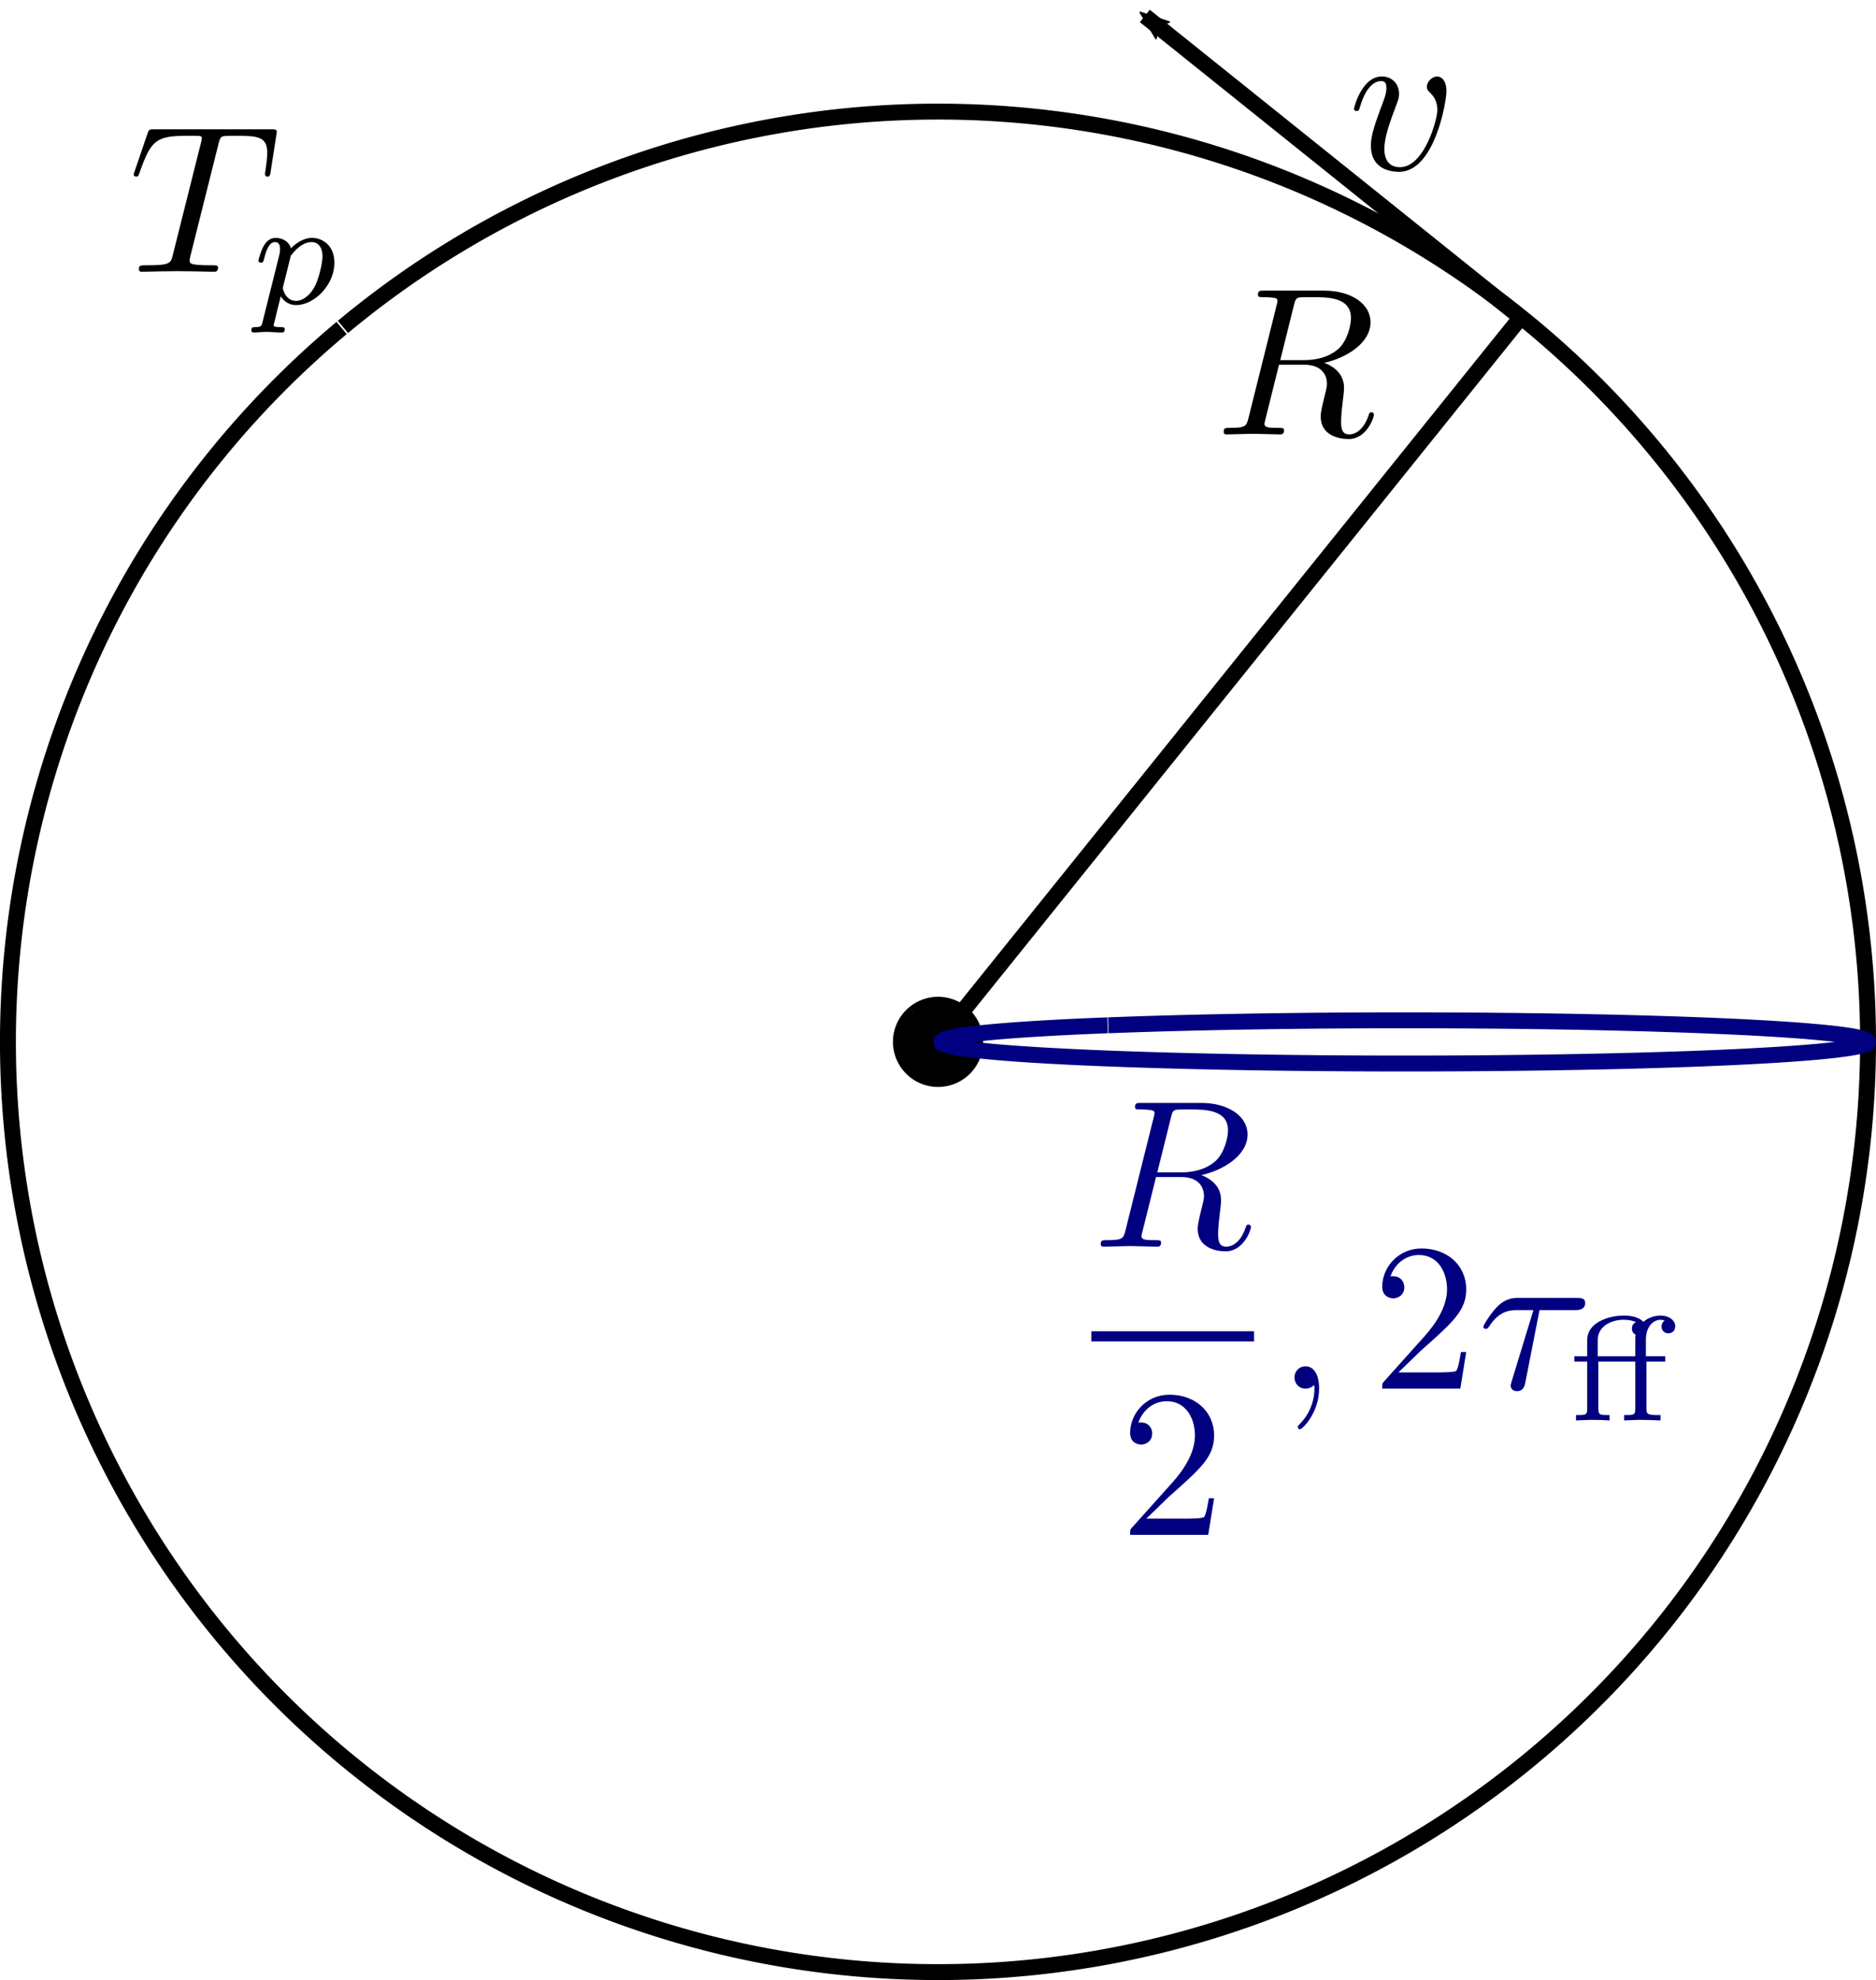 <?xml version="1.0" encoding="UTF-8" standalone="no"?>
<!-- Created with Inkscape (http://www.inkscape.org/) -->

<svg
   xmlns:dc="http://purl.org/dc/elements/1.1/"
   xmlns:cc="http://creativecommons.org/ns#"
   xmlns:rdf="http://www.w3.org/1999/02/22-rdf-syntax-ns#"
   xmlns:svg="http://www.w3.org/2000/svg"
   xmlns="http://www.w3.org/2000/svg"
   xmlns:sodipodi="http://sodipodi.sourceforge.net/DTD/sodipodi-0.dtd"
   xmlns:inkscape="http://www.inkscape.org/namespaces/inkscape"
   width="31.258mm"
   height="32.986mm"
   viewBox="0 0 31.258 32.986"
   version="1.1"
   id="svg8"
   inkscape:version="0.92.4 (5da689c313, 2019-01-14)"
   sodipodi:docname="kepler3.svg">
  <defs
     id="defs2">
    <marker
       inkscape:stockid="Arrow2Mend"
       orient="auto"
       refY="0"
       refX="0"
       id="Arrow2Mend"
       style="overflow:visible"
       inkscape:isstock="true">
      <path
         id="path5415"
         style="fill:#000000;fill-opacity:1;fill-rule:evenodd;stroke:#000000;stroke-width:0.625;stroke-linejoin:round;stroke-opacity:1"
         d="M 8.719,4.034 -2.207,0.016 8.719,-4.002 c -1.745,2.372 -1.735,5.617 -6e-7,8.035 z"
         transform="scale(-0.6)"
         inkscape:connector-curvature="0" />
    </marker>
    <marker
       inkscape:isstock="true"
       style="overflow:visible"
       id="marker4448"
       refX="0"
       refY="0"
       orient="auto"
       inkscape:stockid="Arrow1Sstart">
      <path
         transform="matrix(0.2,0,0,0.2,1.2,0)"
         style="fill:#000000;fill-opacity:1;fill-rule:evenodd;stroke:#000000;stroke-width:1pt;stroke-opacity:1"
         d="M 0,0 5,-5 -12.5,0 5,5 Z"
         id="path4446"
         inkscape:connector-curvature="0" />
    </marker>
    <marker
       inkscape:stockid="Arrow1Sstart"
       orient="auto"
       refY="0"
       refX="0"
       id="marker4292"
       style="overflow:visible"
       inkscape:isstock="true">
      <path
         id="path4290"
         d="M 0,0 5,-5 -12.5,0 5,5 Z"
         style="fill:#000000;fill-opacity:1;fill-rule:evenodd;stroke:#000000;stroke-width:1pt;stroke-opacity:1"
         transform="matrix(0.2,0,0,0.2,1.2,0)"
         inkscape:connector-curvature="0" />
    </marker>
    <marker
       inkscape:isstock="true"
       style="overflow:visible"
       id="marker2658"
       refX="0"
       refY="0"
       orient="auto"
       inkscape:stockid="Arrow1Sstart">
      <path
         transform="matrix(0.2,0,0,0.2,1.2,0)"
         style="fill:#000000;fill-opacity:1;fill-rule:evenodd;stroke:#000000;stroke-width:1pt;stroke-opacity:1"
         d="M 0,0 5,-5 -12.5,0 5,5 Z"
         id="path2656"
         inkscape:connector-curvature="0" />
    </marker>
    <marker
       inkscape:stockid="Arrow1Send"
       orient="auto"
       refY="0"
       refX="0"
       id="Arrow1Send"
       style="overflow:visible"
       inkscape:isstock="true">
      <path
         id="path1635"
         d="M 0,0 5,-5 -12.5,0 5,5 Z"
         style="fill:#000000;fill-opacity:1;fill-rule:evenodd;stroke:#000000;stroke-width:1pt;stroke-opacity:1"
         transform="matrix(-0.2,0,0,-0.2,-1.2,0)"
         inkscape:connector-curvature="0" />
    </marker>
  </defs>
  <sodipodi:namedview
     id="base"
     pagecolor="#ffffff"
     bordercolor="#666666"
     borderopacity="1.0"
     inkscape:pageopacity="0.0"
     inkscape:pageshadow="2"
     inkscape:zoom="11.313709"
     inkscape:cx="66.042179"
     inkscape:cy="74.484633"
     inkscape:document-units="mm"
     inkscape:current-layer="layer1"
     showgrid="false"
     showguides="true"
     inkscape:guide-bbox="true"
     inkscape:window-width="2560"
     inkscape:window-height="1376"
     inkscape:window-x="1920"
     inkscape:window-y="27"
     inkscape:window-maximized="1"
     fit-margin-top="0"
     fit-margin-left="0"
     fit-margin-right="0"
     fit-margin-bottom="0"
     inkscape:snap-global="true">
    <sodipodi:guide
       position="15.628,-0.161"
       orientation="1,0"
       id="guide875"
       inkscape:locked="false" />
    <sodipodi:guide
       position="31.276,15.629"
       orientation="0,1"
       id="guide877"
       inkscape:locked="false" />
  </sodipodi:namedview>
  <g
     inkscape:label="Layer 1"
     inkscape:groupmode="layer"
     id="layer1"
     transform="translate(-75.085,-102.617)">
    <path
       inkscape:connector-curvature="0"
       id="path5386"
       d="m 100.317,107.82 -6.157,-4.937"
       style="fill:none;stroke:#000000;stroke-width:0.265;stroke-linecap:butt;stroke-linejoin:miter;stroke-miterlimit:4;stroke-dasharray:none;stroke-opacity:1;marker-end:url(#Arrow2Mend)" />
    <path
       style="opacity:1;fill:none;fill-opacity:1;stroke:#000000;stroke-width:0.265;stroke-miterlimit:4;stroke-dasharray:none;stroke-dashoffset:0;stroke-opacity:1"
       id="path817"
       sodipodi:type="arc"
       sodipodi:cx="90.714287"
       sodipodi:cy="119.9735"
       sodipodi:rx="15.497024"
       sodipodi:ry="15.497024"
       sodipodi:start="4.0181494"
       sodipodi:end="4.0162644"
       sodipodi:open="true"
       d="m 80.799,108.063 a 15.497,15.497 0 0 1 21.82,1.989 15.497,15.497 0 0 1 -1.979,21.821 15.497,15.497 0 0 1 -21.822,-1.969 15.497,15.497 0 0 1 1.959,-21.823" />
    <g
       id="g10"
       transform="matrix(0.353,0,0,-0.353,95.471,109.924)">
      <g
         id="g12"
         transform="scale(0.1)">
        <path
           d="m 33.25,63 c 0.594,2.375 0.891,3.375 2.781,3.672 0.891,0.094 4.078,0.094 6.062,0.094 7.047,0 18.078,0 18.078,-9.828 0,-3.375 -1.594,-10.234 -5.469,-14.109 C 52.125,40.25 46.859,37.062 37.922,37.062 H 26.797 Z M 47.562,35.781 c 10.031,2.172 21.844,9.125 21.844,19.172 0,8.531 -8.938,14.891 -21.953,14.891 H 19.141 c -1.984,0 -2.875,0 -2.875,-1.984 0,-1.094 0.891,-1.094 2.781,-1.094 0.203,0 2.078,0 3.781,-0.203 1.781,-0.188 2.672,-0.297 2.672,-1.578 0,-0.406 -0.094,-0.703 -0.391,-1.891 L 11.797,9.75 c -1,-3.875 -1.188,-4.672 -9.047,-4.672 -1.781,0 -2.672,0 -2.672,-1.984 C 0.078,2 1.266,2 1.469,2 4.25,2 11.203,2.297 13.984,2.297 16.766,2.297 23.812,2 26.594,2 c 0.797,0 1.984,0 1.984,1.984 0,1.094 -0.891,1.094 -2.781,1.094 -3.672,0 -6.453,0 -6.453,1.797 0,0.594 0.203,1.078 0.297,1.688 l 6.562,26.312 h 11.812 c 9.047,0 10.828,-5.562 10.828,-9.031 0,-1.5 -0.797,-4.578 -1.391,-6.859 -0.688,-2.781 -1.578,-6.453 -1.578,-8.438 0,-10.734 11.906,-10.734 13.203,-10.734 8.438,0 11.922,10.031 11.922,11.422 0,1.203 -1.094,1.203 -1.188,1.203 -0.906,0 -1.094,-0.703 -1.297,-1.391 C 66.031,3.688 61.766,2 59.469,2 56.203,2 55.5,4.188 55.5,8.062 c 0,3.078 0.594,8.141 1,11.328 0.188,1.391 0.391,3.266 0.391,4.656 0,7.656 -6.656,10.734 -9.328,11.734"
           style="fill:#000000;fill-opacity:1;fill-rule:nonzero;stroke:none"
           id="path14"
           inkscape:connector-curvature="0" />
      </g>
    </g>
    <path
       style="fill:none;stroke:#000000;stroke-width:0.265px;stroke-linecap:butt;stroke-linejoin:miter;stroke-opacity:1"
       d="m 90.714,119.973 9.696,-12.051"
       id="path879"
       inkscape:connector-curvature="0" />
    <rect
       style="opacity:1;fill:#ffffff;fill-opacity:1;stroke:none;stroke-width:0.265;stroke-miterlimit:4;stroke-dasharray:0.529, 0.265;stroke-dashoffset:0;stroke-opacity:1"
       id="rect883"
       width="3.704"
       height="3.427"
       x="97.234"
       y="119.146" />
    <path
       d="m 90.319,119.498 a 0.618,0.618 0 0 1 0.871,0.079 0.618,0.618 0 0 1 -0.079,0.871 0.618,0.618 0 0 1 -0.871,-0.079 0.618,0.618 0 0 1 0.078,-0.871"
       sodipodi:open="true"
       sodipodi:end="4.0162644"
       sodipodi:start="4.0181494"
       sodipodi:ry="0.61848152"
       sodipodi:rx="0.61848164"
       sodipodi:cy="119.9735"
       sodipodi:cx="90.714287"
       sodipodi:type="arc"
       id="path5384"
       style="opacity:1;fill:#000000;fill-opacity:1;stroke:#000000;stroke-width:0.265;stroke-miterlimit:4;stroke-dasharray:none;stroke-dashoffset:0;stroke-opacity:1" />
    <g
       id="g10-53"
       transform="matrix(0.353,0,0,-0.353,97.615,105.476)">
      <g
         id="g12-5"
         transform="scale(0.1)">
        <path
           d="m 44.484,37.953 c 0,5.359 -2.578,6.953 -4.359,6.953 -2.484,0 -4.875,-2.578 -4.875,-4.766 0,-1.297 0.5,-1.891 1.594,-2.984 2.078,-1.984 3.375,-4.562 3.375,-8.141 0,-4.172 -6.062,-26.922 -17.688,-26.922 -5.062,0 -7.344,3.469 -7.344,8.641 0,5.562 2.688,12.812 5.766,21.062 0.688,1.688 1.188,3.078 1.188,4.969 0,4.469 -3.188,8.141 -8.141,8.141 -9.344,0 -13.125,-14.406 -13.125,-15.297 0,-1 1,-1 1.203,-1 0.984,0 1.094,0.203 1.578,1.797 2.891,10.031 7.156,12.312 10.031,12.312 0.797,0 2.484,0 2.484,-3.172 0,-2.484 -0.984,-5.172 -1.688,-6.953 C 10.125,21.062 8.828,16.5 8.828,12.219 8.828,1.5 17.562,-0.094 22.141,-0.094 c 16.688,0 22.344,32.875 22.344,38.047"
           style="fill:#000000;fill-opacity:1;fill-rule:nonzero;stroke:none"
           id="path14-6"
           inkscape:connector-curvature="0" />
      </g>
    </g>
    <g
       id="g10-2"
       transform="matrix(0.353,0,0,-0.353,77.298,108.133)">
      <g
         id="g12-9"
         transform="scale(0.1)">
        <path
           d="m 40.422,88.297 c 0.688,2.781 1.094,3.375 2.281,3.672 0.891,0.203 4.172,0.203 6.25,0.203 10.047,0 14.516,-0.391 14.516,-8.141 0,-1.5 -0.406,-5.375 -0.797,-7.953 -0.109,-0.391 -0.297,-1.594 -0.297,-1.891 0,-0.594 0.297,-1.281 1.188,-1.281 1.094,0 1.297,0.781 1.484,2.281 l 2.688,17.281 c 0.094,0.391 0.203,1.391 0.203,1.688 0,1.094 -1,1.094 -2.688,1.094 H 10.125 c -2.391,0 -2.484,-0.094 -3.188,-1.984 L 0.984,75.781 C 0.875,75.578 0.391,74.188 0.391,74 c 0,-0.609 0.484,-1.094 1.188,-1.094 0.984,0 1.094,0.484 1.688,2.078 C 8.625,90.391 11.219,92.172 25.906,92.172 h 3.875 c 2.781,0 2.781,-0.391 2.781,-1.188 0,-0.594 -0.297,-1.797 -0.391,-2.094 L 18.859,35.844 c -0.891,-3.672 -1.188,-4.766 -11.813,-4.766 -3.578,0 -4.172,0 -4.172,-1.891 C 2.875,28 3.953,28 4.562,28 c 2.672,0 5.453,0.203 8.141,0.203 2.781,0 5.656,0.094 8.438,0.094 2.781,0 5.562,-0.094 8.25,-0.094 2.875,0 5.859,-0.203 8.641,-0.203 1,0 2.188,0 2.188,1.984 0,1.094 -0.797,1.094 -3.375,1.094 -2.484,0 -3.781,0 -6.359,0.203 -2.875,0.297 -3.672,0.594 -3.672,2.188 0,0.094 0,0.594 0.391,2.078 l 13.219,52.75"
           style="fill:#000000;fill-opacity:1;fill-rule:nonzero;stroke:none"
           id="path14-1"
           inkscape:connector-curvature="0" />
        <path
           d="m 61.266,4.422 c -0.484,-1.969 -0.625,-2.531 -3.438,-2.531 -0.922,0 -1.891,0 -1.891,-1.469 0,-0.781 0.625,-1.062 0.969,-1.062 1.828,0 4.156,0.281 6.047,0.281 2.391,0 5.062,-0.281 7.391,-0.281 0.625,0 1.406,0.219 1.406,1.547 0,0.984 -0.984,0.984 -1.828,0.984 -1.547,0 -3.453,0 -3.453,0.844 0,0.359 0.5,2.188 0.781,3.234 0.844,3.734 1.828,7.516 2.594,10.469 0.844,-1.406 3.031,-4.141 7.25,-4.141 8.578,0 18.062,9.484 18.062,19.969 C 95.156,40.484 89.469,44 84.609,44 80.25,44 76.531,41.047 74.625,39.078 73.438,43.094 69.5,44 67.391,44 c -2.75,0 -4.438,-1.828 -5.562,-3.719 -1.406,-2.391 -2.531,-6.609 -2.531,-7.031 0,-0.922 0.984,-0.922 1.203,-0.922 0.984,0 1.047,0.219 1.547,2.109 1.047,4.078 2.391,7.594 5.125,7.594 1.828,0 2.328,-1.547 2.328,-3.438 0,-0.781 -0.141,-1.688 -0.219,-2.109 z M 74.562,35.562 c 4.078,5.422 7.594,6.469 9.844,6.469 2.734,0 5.125,-2.031 5.125,-6.812 0,-2.891 -1.547,-10.062 -3.656,-14.141 -1.75,-3.438 -5.203,-6.812 -8.781,-6.812 -5,0 -6.266,5.406 -6.266,6.109 0,0.281 0.141,0.781 0.219,1.062 l 3.516,14.125"
           style="fill:#000000;fill-opacity:1;fill-rule:nonzero;stroke:none"
           id="path16"
           inkscape:connector-curvature="0" />
      </g>
    </g>
    <path
       d="m 93.551,119.697 a 7.72,0.36 0 0 1 10.87,0.046 7.72,0.36 0 0 1 -0.986,0.507 7.72,0.36 0 0 1 -10.871,-0.046 7.72,0.36 0 0 1 0.976,-0.507"
       sodipodi:open="true"
       sodipodi:end="4.0162644"
       sodipodi:start="4.0181494"
       sodipodi:ry="0.35979795"
       sodipodi:rx="7.7201371"
       sodipodi:cy="119.9735"
       sodipodi:cx="98.490631"
       sodipodi:type="arc"
       id="path5729"
       style="opacity:1;fill:none;fill-opacity:1;stroke:#000080;stroke-width:0.265;stroke-miterlimit:4;stroke-dasharray:none;stroke-dashoffset:0;stroke-opacity:1" />
    <g
       id="g10-27"
       transform="matrix(0.353,0,0,-0.353,92.716,127.656)"
       style="fill:#000080">
      <g
         id="g12-0"
         transform="matrix(0.1,0,0,0.1,1.5,-1.5)"
         style="fill:#000080">
        <path
           d="m 38.25,197 c 0.594,2.375 0.891,3.375 2.781,3.672 0.891,0.094 4.078,0.094 6.062,0.094 7.047,0 18.078,0 18.078,-9.828 0,-3.375 -1.594,-10.235 -5.469,-14.11 -2.578,-2.578 -7.844,-5.765 -16.781,-5.765 h -11.125 z m 14.312,-27.219 c 10.031,2.172 21.844,9.125 21.844,19.172 0,8.531 -8.938,14.891 -21.953,14.891 H 24.141 c -1.984,0 -2.875,0 -2.875,-1.985 0,-1.093 0.891,-1.093 2.781,-1.093 0.203,0 2.078,0 3.781,-0.203 1.781,-0.188 2.672,-0.297 2.672,-1.579 0,-0.406 -0.094,-0.703 -0.391,-1.89 L 16.797,143.75 c -1,-3.875 -1.188,-4.672 -9.047,-4.672 -1.781,0 -2.672,0 -2.672,-1.984 0,-1.094 1.188,-1.094 1.391,-1.094 2.781,0 9.734,0.297 12.516,0.297 2.781,0 9.828,-0.297 12.609,-0.297 0.797,0 1.984,0 1.984,1.984 0,1.094 -0.891,1.094 -2.781,1.094 -3.672,0 -6.453,0 -6.453,1.797 0,0.594 0.203,1.078 0.297,1.688 l 6.562,26.312 h 11.812 c 9.047,0 10.828,-5.562 10.828,-9.031 0,-1.5 -0.797,-4.578 -1.391,-6.86 -0.688,-2.781 -1.578,-6.453 -1.578,-8.437 0,-10.734 11.906,-10.734 13.203,-10.734 8.438,0 11.922,10.031 11.922,11.421 0,1.204 -1.094,1.204 -1.188,1.204 -0.906,0 -1.094,-0.704 -1.297,-1.391 -2.484,-7.359 -6.75,-9.047 -9.047,-9.047 -3.266,0 -3.969,2.188 -3.969,6.063 0,3.078 0.594,8.14 1,11.328 0.188,1.39 0.391,3.265 0.391,4.656 0,7.656 -6.656,10.734 -9.328,11.734"
           style="fill:#000080;fill-opacity:1;fill-rule:nonzero;stroke:none"
           id="path14-9"
           inkscape:connector-curvature="0" />
        <g
           id="g16"
           transform="matrix(76.8,0,0,-4.8,0.68,96.08)"
           style="fill:#000080">
          <rect
             x="0"
             y="0"
             width="1"
             height="1"
             transform="matrix(1,0,0,-1,0,1)"
             style="fill:#000080;fill-opacity:1;fill-rule:nonzero"
             id="rect18" />
        </g>
        <path
           d="M 26.609,7.656 37.141,17.875 c 15.5,13.719 21.469,19.078 21.469,29.016 0,11.328 -8.953,19.266 -21.062,19.266 -11.234,0 -18.578,-9.141 -18.578,-17.984 0,-5.562 4.969,-5.562 5.266,-5.562 1.688,0 5.156,1.203 5.156,5.266 0,2.594 -1.781,5.172 -5.266,5.172 -0.781,0 -0.984,0 -1.281,-0.094 2.281,6.453 7.641,10.125 13.406,10.125 9.047,0 13.312,-8.047 13.312,-16.188 0,-7.953 -4.969,-15.797 -10.438,-21.953 L 20.062,3.672 C 18.969,2.578 18.969,2.391 18.969,0 h 36.859 l 2.781,17.281 H 56.125 C 55.625,14.297 54.922,9.938 53.938,8.438 53.234,7.656 46.688,7.656 44.5,7.656 H 26.609"
           style="fill:#000080;fill-opacity:1;fill-rule:nonzero;stroke:none"
           id="path20"
           inkscape:connector-curvature="0" />
        <path
           d="m 108.172,69.094 c 0,6.562 -2.484,10.438 -6.359,10.438 -3.282,0 -5.266,-2.484 -5.266,-5.266 0,-2.688 1.984,-5.266 5.266,-5.266 1.187,0 2.484,0.391 3.468,1.297 0.297,0.188 0.407,0.297 0.5,0.297 0.094,0 0.203,-0.109 0.203,-1.5 0,-7.344 -3.484,-13.312 -6.765,-16.578 -1.094,-1.094 -1.094,-1.297 -1.094,-1.594 0,-0.703 0.5,-1.094 1,-1.094 1.094,0 9.047,7.656 9.047,19.266"
           style="fill:#000080;fill-opacity:1;fill-rule:nonzero;stroke:none"
           id="path22"
           inkscape:connector-curvature="0" />
        <path
           d="m 145.609,76.656 10.532,10.219 c 15.5,13.719 21.468,19.078 21.468,29.016 0,11.328 -8.953,19.265 -21.062,19.265 -11.234,0 -18.578,-9.14 -18.578,-17.984 0,-5.563 4.969,-5.563 5.265,-5.563 1.688,0 5.157,1.204 5.157,5.266 0,2.594 -1.782,5.172 -5.266,5.172 -0.781,0 -0.984,0 -1.281,-0.094 2.281,6.453 7.64,10.125 13.406,10.125 9.047,0 13.313,-8.047 13.313,-16.187 0,-7.953 -4.969,-15.797 -10.438,-21.953 L 139.063,72.672 C 137.969,71.578 137.969,71.391 137.969,69 h 36.859 l 2.781,17.281 h -2.484 c -0.5,-2.984 -1.203,-7.344 -2.187,-8.844 -0.704,-0.781 -7.25,-0.781 -9.438,-0.781 h -17.891"
           style="fill:#000080;fill-opacity:1;fill-rule:nonzero;stroke:none"
           id="path24"
           inkscape:connector-curvature="0" />
        <path
           d="m 212.203,106.047 h 16.688 c 1.297,0 4.875,0 4.875,3.391 0,2.375 -2.094,2.375 -3.985,2.375 h -27.812 c -1.985,0 -5.86,0 -10.235,-4.672 -3.265,-3.578 -6.046,-8.344 -6.046,-8.938 0,-0.094 0,-0.984 1.187,-0.984 0.797,0 1,0.391 1.594,1.188 4.859,7.641 10.531,7.641 12.609,7.641 h 8.25 l -9.734,-31.875 c -0.406,-1.203 -1,-3.281 -1,-3.688 0,-1.094 0.703,-2.672 2.89,-2.672 3.266,0 3.766,2.781 4.063,4.266 l 6.656,33.969"
           style="fill:#000080;fill-opacity:1;fill-rule:nonzero;stroke:none"
           id="path26"
           inkscape:connector-curvature="0" />
        <path
           d="m 262.703,81.766 h 8.844 v 2.531 h -9.125 v 7.875 c 0,6.328 3.719,9.344 6.891,9.344 0.625,0 1.328,-0.141 2.031,-0.344 -0.985,-0.563 -1.547,-1.688 -1.547,-2.813 0,-1.891 1.328,-3.234 3.234,-3.234 1.891,0 3.235,1.344 3.235,3.234 0,3.016 -3.032,5.125 -6.891,5.125 -2.531,0 -5.625,-0.765 -8.156,-2.953 -2.313,2.532 -6.469,2.953 -9.203,2.953 -7.672,0 -17.297,-3.515 -17.297,-11.453 v -7.734 h -6.047 v -2.531 h 6.047 V 59.547 c 0,-3.016 -0.703,-3.016 -5.281,-3.016 V 54 c 0.14,0 5.062,0.281 7.875,0.281 2.671,0 5.281,-0.078 7.953,-0.281 v 2.531 c -4.578,0 -5.282,0 -5.282,3.016 v 22.219 h 17.438 V 59.547 c 0,-3.016 -0.703,-3.016 -5.266,-3.016 V 54 c 0.344,0 5.125,0.281 8.016,0.281 3.016,0 6.109,-0.141 9.141,-0.281 v 2.531 h -1.407 c -5.203,0 -5.203,0.766 -5.203,3.156 z m -23,2.531 v 7.672 c 0,6.812 6.891,9.547 12.094,9.547 0.641,0 3.656,0 5.984,-1.125 -0.781,-0.282 -1.968,-1.188 -1.968,-3.016 0,-0.984 0.343,-2.172 1.75,-2.875 -0.141,-0.703 -0.141,-1.625 -0.141,-2.328 v -7.875 h -17.719"
           style="fill:#000080;fill-opacity:1;fill-rule:nonzero;stroke:none"
           id="path28"
           inkscape:connector-curvature="0" />
      </g>
    </g>
  </g>
</svg>
